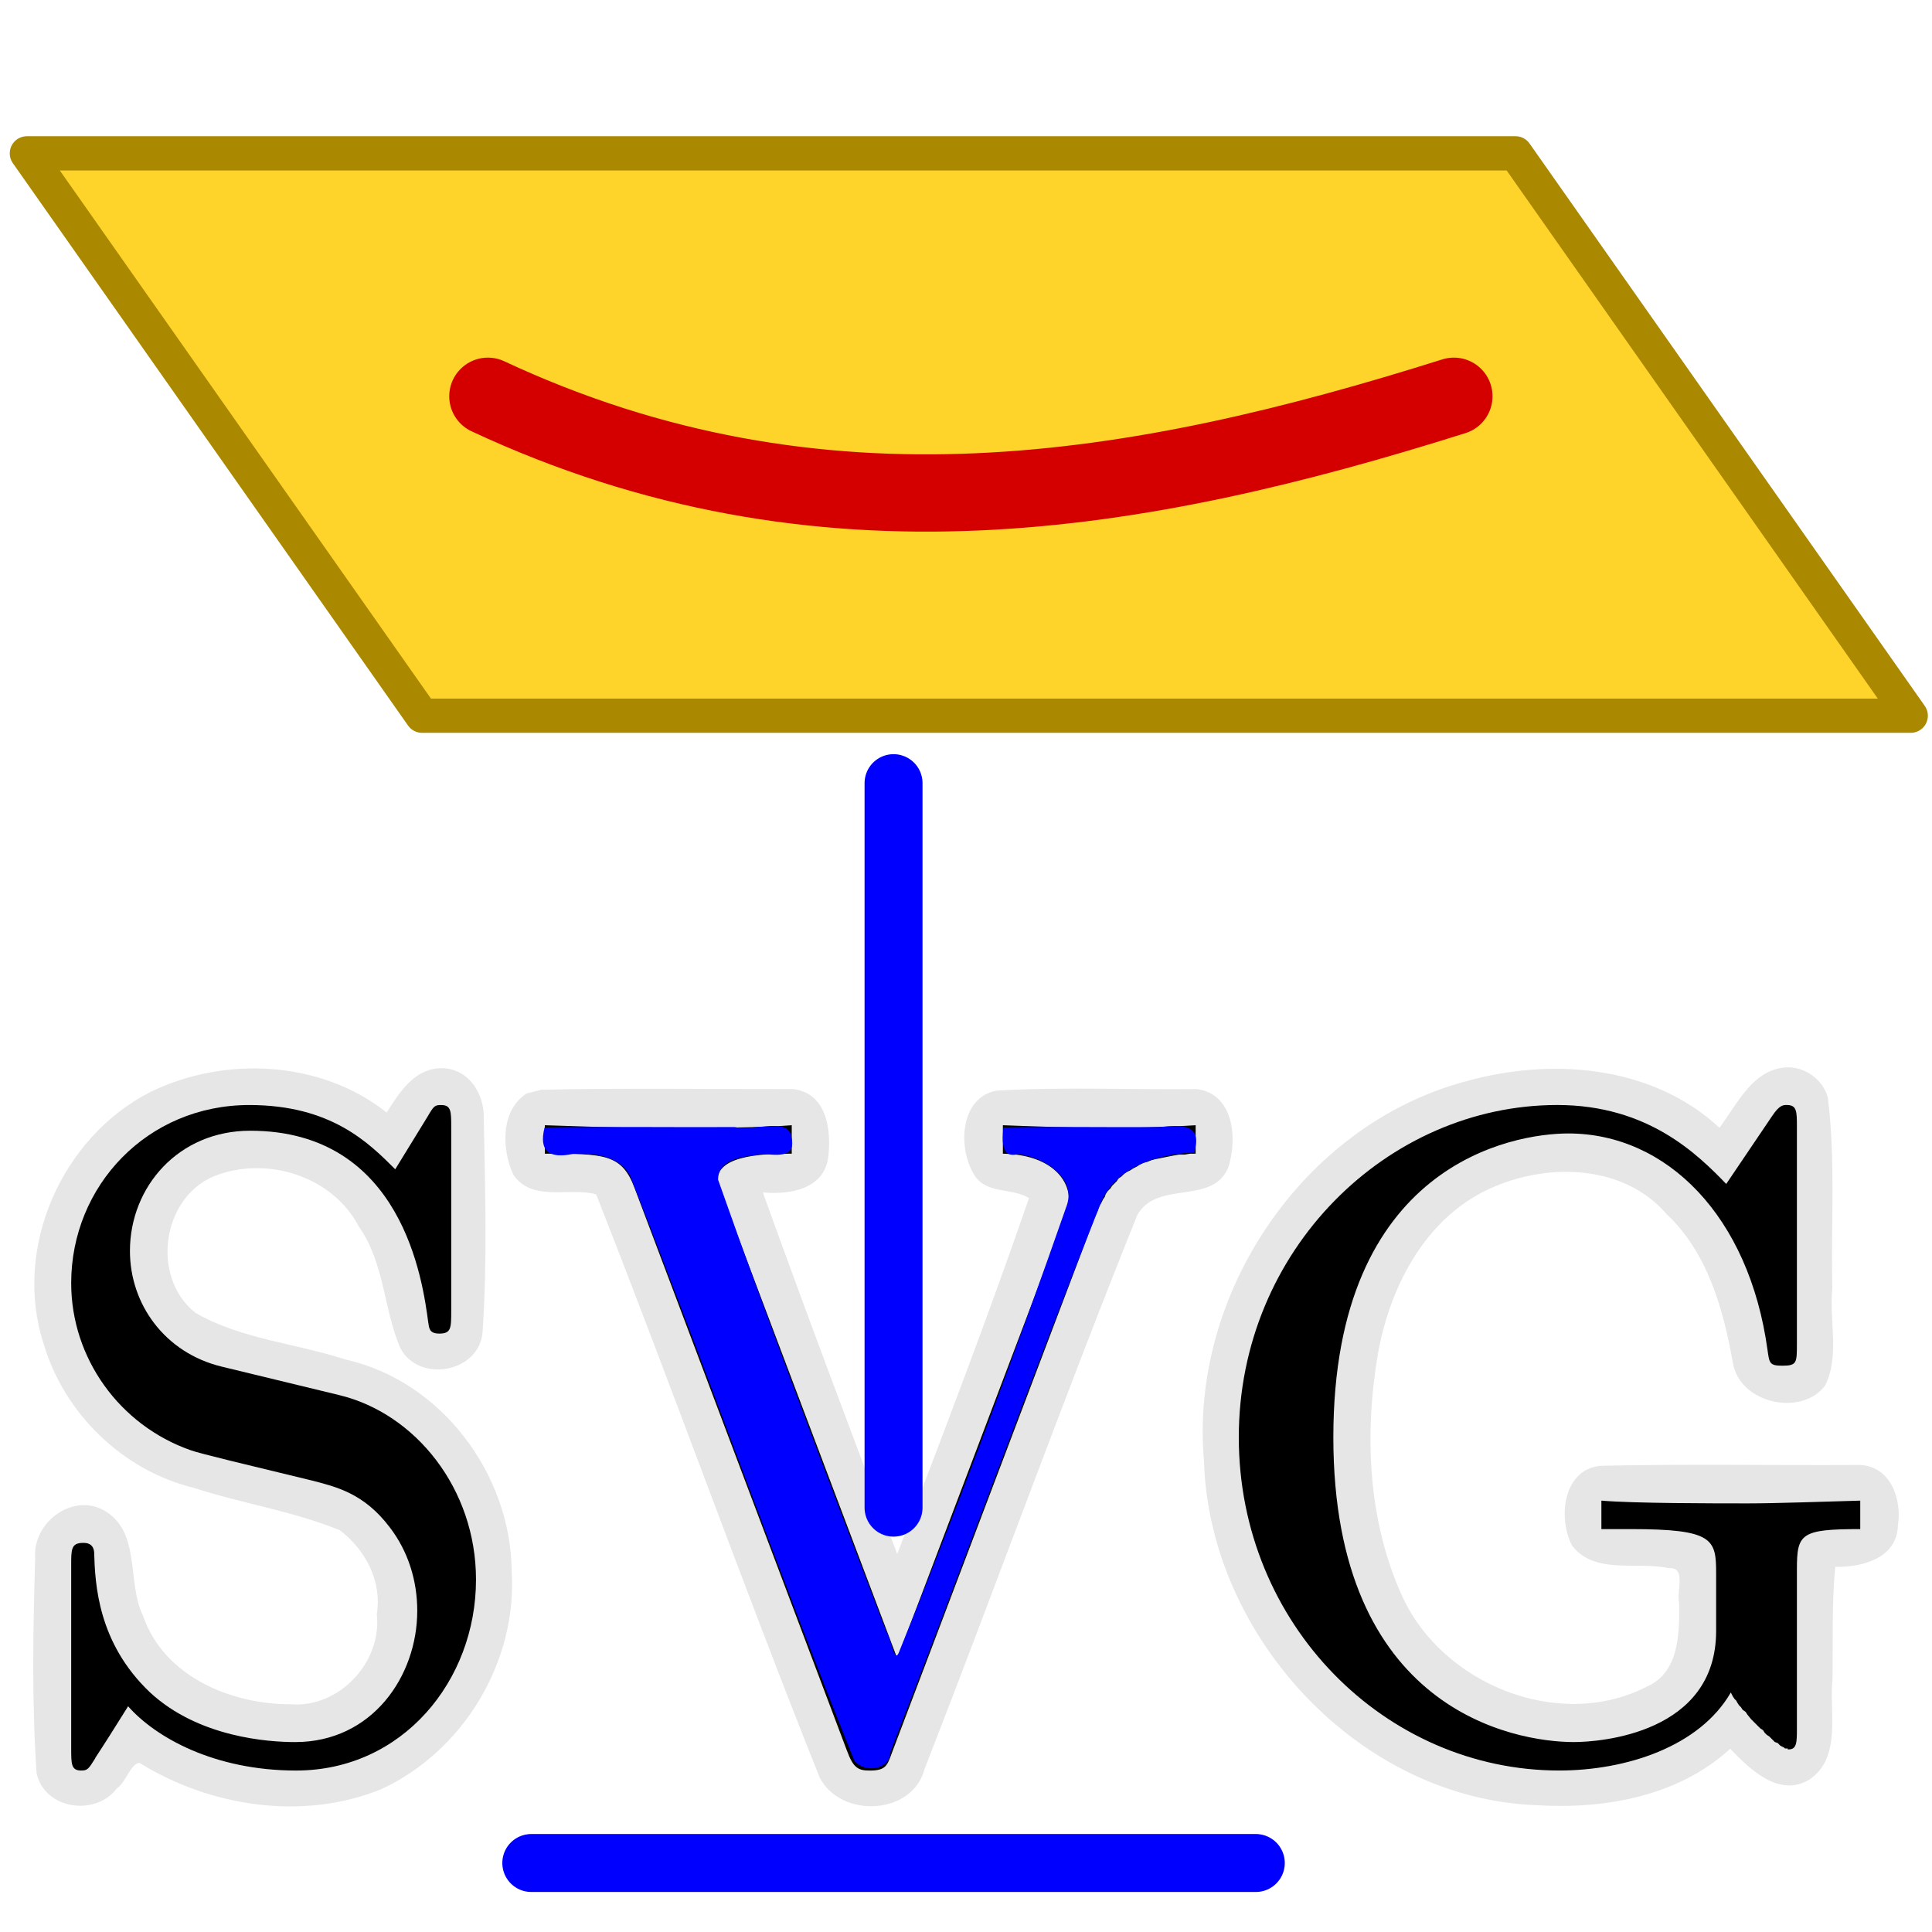 <?xml version="1.0" encoding="UTF-8" standalone="no"?>
<!-- Created with Inkscape (http://www.inkscape.org/) -->

<svg
   xmlns:ns0="http://www.iki.fi/pav/software/textext/"
   xmlns:dc="http://purl.org/dc/elements/1.1/"
   xmlns:cc="http://creativecommons.org/ns#"
   xmlns:rdf="http://www.w3.org/1999/02/22-rdf-syntax-ns#"
   xmlns:svg="http://www.w3.org/2000/svg"
   xmlns="http://www.w3.org/2000/svg"
   xmlns:sodipodi="http://sodipodi.sourceforge.net/DTD/sodipodi-0.dtd"
   xmlns:inkscape="http://www.inkscape.org/namespaces/inkscape"
   width="400"
   height="400"
   viewBox="0 0 400 400"
   id="svg2"
   version="1.1"
   inkscape:version="0.91 r13725"
   sodipodi:docname="gigamesh_icon_mesh_plane_intersect_export_svg.svg"
   inkscape:export-filename="/export/home/hmara/Desktop/GigaMesh/forms/gigamesh_icon_background_grids_highlight_center.png"
   inkscape:export-xdpi="90"
   inkscape:export-ydpi="90">
  <sodipodi:namedview
     id="base"
     pagecolor="#ffffff"
     bordercolor="#666666"
     borderopacity="1.0"
     inkscape:pageopacity="0.0"
     inkscape:pageshadow="2"
     inkscape:zoom="1.4"
     inkscape:cx="256.30284"
     inkscape:cy="170.12772"
     inkscape:document-units="px"
     inkscape:current-layer="g9147"
     showgrid="true"
     units="px"
     inkscape:snap-grids="true"
     inkscape:snap-bbox="true"
     inkscape:bbox-paths="true"
     inkscape:window-width="1920"
     inkscape:window-height="1176"
     inkscape:window-x="0"
     inkscape:window-y="24"
     inkscape:window-maximized="1"
     showguides="false">
    <inkscape:grid
       empspacing="5"
       spacingy="5"
       spacingx="5"
       id="grid4140"
       type="xygrid" />
  </sodipodi:namedview>
  <defs
     id="defs4" />
  <g
     style="display:none"
     sodipodi:insensitive="true"
     transform="translate(0,-652.362)"
     id="layer1"
     inkscape:groupmode="layer"
     inkscape:label="White Backgrund">
    <rect
       y="652.362"
       x="0"
       height="400"
       width="400"
       id="rect4905"
       style="color:#000000;clip-rule:nonzero;display:inline;overflow:visible;visibility:visible;opacity:1;isolation:auto;mix-blend-mode:normal;color-interpolation:sRGB;color-interpolation-filters:linearRGB;solid-color:#000000;solid-opacity:1;fill:#ffffff;fill-opacity:1;fill-rule:evenodd;stroke:none;stroke-width:16;stroke-linecap:butt;stroke-linejoin:miter;stroke-miterlimit:4;stroke-dasharray:none;stroke-dashoffset:0;stroke-opacity:1;marker:none;color-rendering:auto;image-rendering:auto;shape-rendering:auto;text-rendering:auto;enable-background:accumulate" />
  </g>
  <g
     inkscape:label="Icon"
     id="layer2"
     inkscape:groupmode="layer">
    <g
       id="g9147"
       transform="translate(0,-43.571)">
      <path
         style="color:#000000;clip-rule:nonzero;display:inline;overflow:visible;visibility:visible;opacity:1;isolation:auto;mix-blend-mode:normal;color-interpolation:sRGB;color-interpolation-filters:linearRGB;solid-color:#000000;solid-opacity:1;fill:#ffd42a;fill-opacity:1;fill-rule:evenodd;stroke:#aa8800;stroke-width:7.087;stroke-linecap:round;stroke-linejoin:round;stroke-miterlimit:4;stroke-dasharray:none;stroke-dashoffset:0;stroke-opacity:1;marker:none;color-rendering:auto;image-rendering:auto;shape-rendering:auto;text-rendering:auto;enable-background:accumulate"
         d="m 5.563,75.322 308.214,0 81.822,116.429 -308.214,0 z"
         id="rect8739"
         inkscape:connector-curvature="0"
         sodipodi:nodetypes="ccccc" />
      <path
         style="color:#000000;clip-rule:nonzero;display:inline;overflow:visible;visibility:visible;opacity:1;isolation:auto;mix-blend-mode:normal;color-interpolation:sRGB;color-interpolation-filters:linearRGB;solid-color:#000000;solid-opacity:1;fill:none;fill-opacity:1;fill-rule:evenodd;stroke:#d40000;stroke-width:16;stroke-linecap:round;stroke-linejoin:round;stroke-miterlimit:4;stroke-dasharray:none;stroke-dashoffset:0;stroke-opacity:1;marker:none;color-rendering:auto;image-rendering:auto;shape-rendering:auto;text-rendering:auto;enable-background:accumulate"
         d="m 301.01,125.613 c -65.199,20.546 -131.031,32.227 -200,0"
         id="path8744"
         inkscape:connector-curvature="0" />
    </g>
    <g
       id="g8812"
       transform="translate(-0.049,0)">
      <path
         inkscape:connector-curvature="0"
         id="path8806"
         d="m 90.647,221.2 c -5.117,0.448 -8.036,5.228 -10.551,9.139 -13.594,-10.821 -33.59,-11.753 -48.927,-4.242 -18.371,9.36 -28.5,32.324 -22.097,52.089 4.265,14.477 16.359,26.243 31.059,29.848 9.988,3.249 20.532,4.807 30.246,8.775 5.353,4.052 8.798,10.575 7.682,17.39 1.116,9.819 -7.667,19.377 -17.663,18.652 -12.466,0.07 -26.385,-5.718 -30.732,-18.308 -3.471,-7.04 -0.253,-17.561 -8.283,-21.945 -6.61,-3.454 -14.617,2.813 -14.049,9.958 -0.451,14.829 -0.708,29.744 0.289,44.544 1.628,7.549 12.211,9.032 16.643,3.152 1.876,-1.263 2.877,-5.206 4.688,-5.257 14.64,9.092 33.912,12.027 50.084,5.416 16.98,-7.88 28.146,-26.42 26.946,-45.152 -0.153,-20.077 -14.618,-39.417 -34.461,-43.799 -10.246,-3.355 -21.533,-4.189 -30.971,-9.623 -9.626,-7.596 -6.855,-24.932 4.947,-28.737 10.635,-3.582 23.561,0.705 28.867,10.883 5.28,7.458 5.083,16.967 8.557,25.098 3.776,7.295 16.23,5.186 17.027,-3.152 1.027,-14.769 0.534,-29.652 0.266,-44.455 0.119,-5.428 -3.626,-10.826 -9.568,-10.275 z"
         style="color:#000000;clip-rule:nonzero;display:inline;overflow:visible;visibility:visible;opacity:1;isolation:auto;mix-blend-mode:normal;color-interpolation:sRGB;color-interpolation-filters:linearRGB;solid-color:#000000;solid-opacity:1;fill:#e6e6e6;fill-opacity:1;fill-rule:evenodd;stroke:none;stroke-width:11.429;stroke-linecap:round;stroke-linejoin:round;stroke-miterlimit:4;stroke-dasharray:none;stroke-dashoffset:0;stroke-opacity:1;marker:none;color-rendering:auto;image-rendering:auto;shape-rendering:auto;text-rendering:auto;enable-background:accumulate" />
      <path
         inkscape:connector-curvature="0"
         id="path8808"
         d="m 109.07,226.395 c -5.422,3.505 -5.141,11.533 -2.795,16.715 3.877,5.895 11.568,2.614 17.198,4.164 15.803,40.082 30.256,80.677 46.261,120.693 4.327,8.554 19.251,7.952 21.758,-1.773 14.88,-38.116 28.73,-76.662 44.012,-114.602 4.064,-7.379 15.643,-1.931 18.878,-9.953 1.876,-5.954 1.12,-15.083 -6.491,-16.155 -13.794,0.149 -27.706,-0.476 -41.43,0.311 -7.593,1.304 -8.141,11.63 -4.869,17.162 2.456,4.456 7.853,2.814 11.503,5.1 -8.568,24.827 -17.896,49.141 -27.289,73.69 -9.402,-24.9 -18.823,-49.866 -27.821,-74.872 5.522,0.524 12.712,-0.648 13.541,-7.316 0.68,-5.649 -0.313,-13.198 -7.206,-14.076 -17.38,0.032 -34.821,-0.244 -52.166,0.138 -1.028,0.258 -2.056,0.516 -3.084,0.773 z"
         style="color:#000000;clip-rule:nonzero;display:inline;overflow:visible;visibility:visible;opacity:1;isolation:auto;mix-blend-mode:normal;color-interpolation:sRGB;color-interpolation-filters:linearRGB;solid-color:#000000;solid-opacity:1;fill:#e6e6e6;fill-opacity:1;fill-rule:evenodd;stroke:none;stroke-width:16;stroke-linecap:round;stroke-linejoin:round;stroke-miterlimit:4;stroke-dasharray:none;stroke-dashoffset:0;stroke-opacity:1;marker:none;color-rendering:auto;image-rendering:auto;shape-rendering:auto;text-rendering:auto;enable-background:accumulate" />
      <path
         inkscape:connector-curvature="0"
         id="path8810"
         d="m 369.992,220.989 c -7.019,0.28 -10.285,7.638 -13.948,12.504 -14.025,-13.038 -35.027,-14.583 -52.741,-9.549 -33.573,9.056 -57.017,44.102 -53.987,78.502 1.069,36.277 32.141,69.999 68.905,71.3 14.073,0.874 29.358,-1.859 40.05,-11.686 4.092,4.284 10.2,10.235 16.486,6.325 6.632,-4.63 3.993,-13.855 4.689,-20.692 0.112,-7.748 -0.16,-15.639 0.569,-23.292 5.598,0.114 12.772,-1.781 12.974,-8.541 0.88,-5.533 -1.541,-12.389 -7.999,-12.559 -17.843,0.119 -35.743,-0.231 -53.55,0.178 -7.844,0.705 -8.884,10.976 -5.879,16.571 4.718,6.032 13.36,3.164 19.999,4.621 3.725,-0.281 1.52,4.835 2.139,7.179 0.067,6.281 0.052,14.456 -6.779,17.398 -18.18,9.254 -42.279,-0.569 -50.578,-18.802 -7.077,-15.568 -7.855,-33.503 -5.001,-50.193 2.552,-14.268 10.221,-28.858 24.247,-34.637 11.582,-4.87 26.766,-4.37 35.497,5.731 8.545,8.037 11.777,19.759 13.742,30.826 1.415,8.434 14.176,11.168 19.09,4.709 3.076,-6.161 0.805,-13.473 1.501,-20.131 -0.318,-13.178 0.707,-26.493 -0.944,-39.586 -1.045,-3.632 -4.688,-6.317 -8.481,-6.177 z"
         style="color:#000000;clip-rule:nonzero;display:inline;overflow:visible;visibility:visible;opacity:1;isolation:auto;mix-blend-mode:normal;color-interpolation:sRGB;color-interpolation-filters:linearRGB;solid-color:#000000;solid-opacity:1;fill:#e6e6e6;fill-opacity:1;fill-rule:evenodd;stroke:none;stroke-width:16;stroke-linecap:round;stroke-linejoin:round;stroke-miterlimit:4;stroke-dasharray:none;stroke-dashoffset:0;stroke-opacity:1;marker:none;color-rendering:auto;image-rendering:auto;shape-rendering:auto;text-rendering:auto;enable-background:accumulate" />
      <g
         style="font-style:normal;font-variant:normal;font-weight:normal;font-stretch:normal;letter-spacing:normal;word-spacing:normal;text-anchor:start;fill:#000000;fill-opacity:1;fill-rule:evenodd;stroke:#000000;stroke-linecap:butt;stroke-linejoin:miter;stroke-miterlimit:10.433;stroke-dasharray:none;stroke-dashoffset:0;stroke-opacity:1"
         id="content"
         transform="matrix(19.005,0,0,-19.005,-2822.088,13801.204)"
         xml:space="preserve"
         stroke-miterlimit="10.433"
         font-style="normal"
         font-variant="normal"
         font-weight="normal"
         font-stretch="normal"
         font-size-adjust="none"
         letter-spacing="normal"
         word-spacing="normal"
         ns0:text="SVG"
         ns0:preamble="/export/home/hmara/.config/inkscape/extensions/default_packages.tex"><path
           style="fill:#000000;stroke-width:0"
           inkscape:connector-curvature="0"
           d="m 152.19,710.99 -1.28,0.31 c -0.62,0.15 -1,0.68 -1,1.26 0,0.7 0.53,1.31 1.31,1.31 1.66,0 1.88,-1.64 1.94,-2.09 0.01,-0.06 0.01,-0.12 0.12,-0.12 0.13,0 0.13,0.06 0.13,0.25 l 0,2 c 0,0.17 0,0.24 -0.11,0.24 -0.07,0 -0.08,-0.01 -0.15,-0.13 l -0.35,-0.57 c -0.29,0.29 -0.7,0.7 -1.59,0.7 -1.11,0 -1.94,-0.88 -1.94,-1.94 0,-0.82 0.53,-1.55 1.3,-1.82 0.11,-0.04 0.62,-0.16 1.32,-0.33 0.27,-0.07 0.57,-0.14 0.85,-0.51 0.2,-0.26 0.3,-0.58 0.3,-0.91 0,-0.71 -0.49,-1.43 -1.33,-1.43 -0.29,0 -1.05,0.05 -1.58,0.54 -0.57,0.54 -0.6,1.18 -0.61,1.53 -0.01,0.1 -0.09,0.1 -0.12,0.1 -0.13,0 -0.13,-0.07 -0.13,-0.24 l 0,-2 c 0,-0.17 0,-0.24 0.11,-0.24 0.07,0 0.08,0.02 0.15,0.13 0,0.01 0.03,0.04 0.36,0.57 0.3,-0.34 0.94,-0.7 1.83,-0.7 1.16,0 1.96,0.98 1.96,2.08 0,0.99 -0.66,1.81 -1.49,2.01 z"
           id="path8785" /><path
           style="fill:#000000;stroke-width:0"
           inkscape:connector-curvature="0"
           d="m 160.43,712.95 0.02,0.04 0.01,0.03 0.01,0.03 0.02,0.03 0.02,0.04 0.02,0.03 0.01,0.03 0.02,0.03 0.03,0.03 0.02,0.03 0.02,0.02 0.03,0.03 0.02,0.03 0.03,0.02 0.03,0.03 0.03,0.02 0.04,0.02 0.03,0.02 0.04,0.02 0.03,0.02 0.04,0.02 0.04,0.01 0.05,0.02 0.04,0.01 0.05,0.01 0.05,0.01 0.05,0.01 0.05,0.01 0.06,0.01 0.06,0 0.06,0.01 0.06,0 0,0.31 c -0.31,-0.02 -0.71,-0.03 -0.97,-0.03 -0.3,0 -0.87,0.02 -1.13,0.03 l 0,-0.31 c 0.51,-0.01 0.72,-0.27 0.72,-0.5 0,-0.08 -0.03,-0.14 -0.05,-0.2 l -1.82,-4.8 -1.9,5.03 c -0.06,0.14 -0.06,0.16 -0.06,0.18 0,0.29 0.57,0.29 0.81,0.29 l 0,0.31 c -0.35,-0.03 -1.04,-0.03 -1.42,-0.03 -0.48,0 -0.91,0.02 -1.27,0.03 l 0,-0.31 c 0.65,0 0.84,0 0.98,-0.38 l 2.31,-6.12 c 0.07,-0.19 0.12,-0.22 0.25,-0.22 0.17,0 0.19,0.05 0.24,0.19 z"
           id="path8787" /><path
           style="fill:#000000;stroke-width:0"
           inkscape:connector-curvature="0"
           d="m 167.35,707.75 0.01,-0.02 0.01,-0.02 0.02,-0.03 0.02,-0.02 0.01,-0.02 0.02,-0.03 0.02,-0.02 0.02,-0.03 0.03,-0.02 0.02,-0.03 0.04,-0.05 0.05,-0.05 0.05,-0.05 0.03,-0.02 0.02,-0.03 0.02,-0.02 0.03,-0.02 0.02,-0.02 0.02,-0.02 0.02,-0.02 0.03,-0.01 0.02,-0.02 0.01,-0.01 0.02,-0.01 0.02,-0.01 0.01,-0.01 0.02,0 0.01,0 0,-0.01 0.01,0 0,0 c 0.09,0 0.09,0.08 0.09,0.23 l 0,1.73 c 0,0.39 0.04,0.44 0.69,0.44 l 0,0.31 c -0.37,-0.01 -0.92,-0.03 -1.22,-0.03 -0.39,0 -1.24,0 -1.6,0.03 l 0,-0.31 0.32,0 c 0.9,0 0.93,-0.11 0.93,-0.48 l 0,-0.63 c 0,-1.12 -1.27,-1.21 -1.55,-1.21 -0.65,0 -2.62,0.35 -2.62,3.32 0,2.98 1.96,3.31 2.56,3.31 1.07,0 1.97,-0.9 2.17,-2.36 0.02,-0.14 0.02,-0.17 0.16,-0.17 0.16,0 0.16,0.03 0.16,0.24 l 0,2.36 c 0,0.17 0,0.24 -0.11,0.24 -0.04,0 -0.08,0 -0.16,-0.12 l -0.5,-0.74 c -0.31,0.32 -0.85,0.86 -1.84,0.86 -1.85,0 -3.47,-1.58 -3.47,-3.62 0,-2.04 1.6,-3.63 3.49,-3.63 0.73,0 1.53,0.26 1.87,0.85 z"
           id="path8789" /></g>      <path
         style="color:#000000;clip-rule:nonzero;display:inline;overflow:visible;visibility:visible;opacity:1;isolation:auto;mix-blend-mode:normal;color-interpolation:sRGB;color-interpolation-filters:linearRGB;solid-color:#000000;solid-opacity:1;fill:#0000ff;fill-opacity:1;fill-rule:evenodd;stroke:none;stroke-width:16;stroke-linecap:round;stroke-linejoin:round;stroke-miterlimit:4;stroke-dasharray:none;stroke-dashoffset:0;stroke-opacity:1;marker:none;color-rendering:auto;image-rendering:auto;shape-rendering:auto;text-rendering:auto;enable-background:accumulate"
         d="m 112.746,233.447 c -1.272,4.979 1.106,6.486 5.837,5.458 4.735,-0.314 10.76,0.54 12.365,5.809 15.671,39.818 30.006,80.182 45.956,119.876 2.105,2.507 7.283,1.959 7.464,-1.917 14.782,-38.05 28.718,-76.456 43.853,-114.351 3.512,-7.056 11.769,-9.399 19.012,-9.717 1.845,-5.969 -2.67,-5.732 -7.245,-5.258 -10.733,0.068 -21.578,-0.135 -32.242,0.1 -0.215,2.287 -0.649,6.512 3.025,5.502 4.95,0.491 11.99,4.566 10.158,10.439 -10.895,31.221 -22.489,62.233 -34.89,92.886 -0.984,2.124 -1.66,-3.646 -2.458,-4.236 -11.901,-31.16 -23.829,-62.335 -34.909,-93.79 -0.047,-4.715 6.263,-4.88 9.665,-5.322 3.587,0.413 6.791,0.396 5.323,-4.23 -1.233,-3.157 -8.132,-0.451 -11.53,-1.35 -13.114,0.067 -26.34,-0.134 -39.385,0.1 z"
         id="path8823"
         inkscape:connector-curvature="0"
         transform="translate(0.049,0)" />
      <path
         style="fill:#0000ff;fill-rule:evenodd;stroke:#0000ff;stroke-width:12;stroke-linecap:round;stroke-linejoin:miter;stroke-miterlimit:4;stroke-dasharray:none;stroke-opacity:1;fill-opacity:1"
         d="m 185.049,162.143 0,150"
         id="path8825"
         inkscape:connector-curvature="0" />
      <path
         inkscape:connector-curvature="0"
         id="path9151"
         d="m 260.049,385.714 -150,0"
         style="fill:none;fill-rule:evenodd;stroke:#0000ff;stroke-width:12;stroke-linecap:round;stroke-linejoin:miter;stroke-miterlimit:4;stroke-dasharray:none;stroke-opacity:1" />
    </g>
  </g>
</svg>
